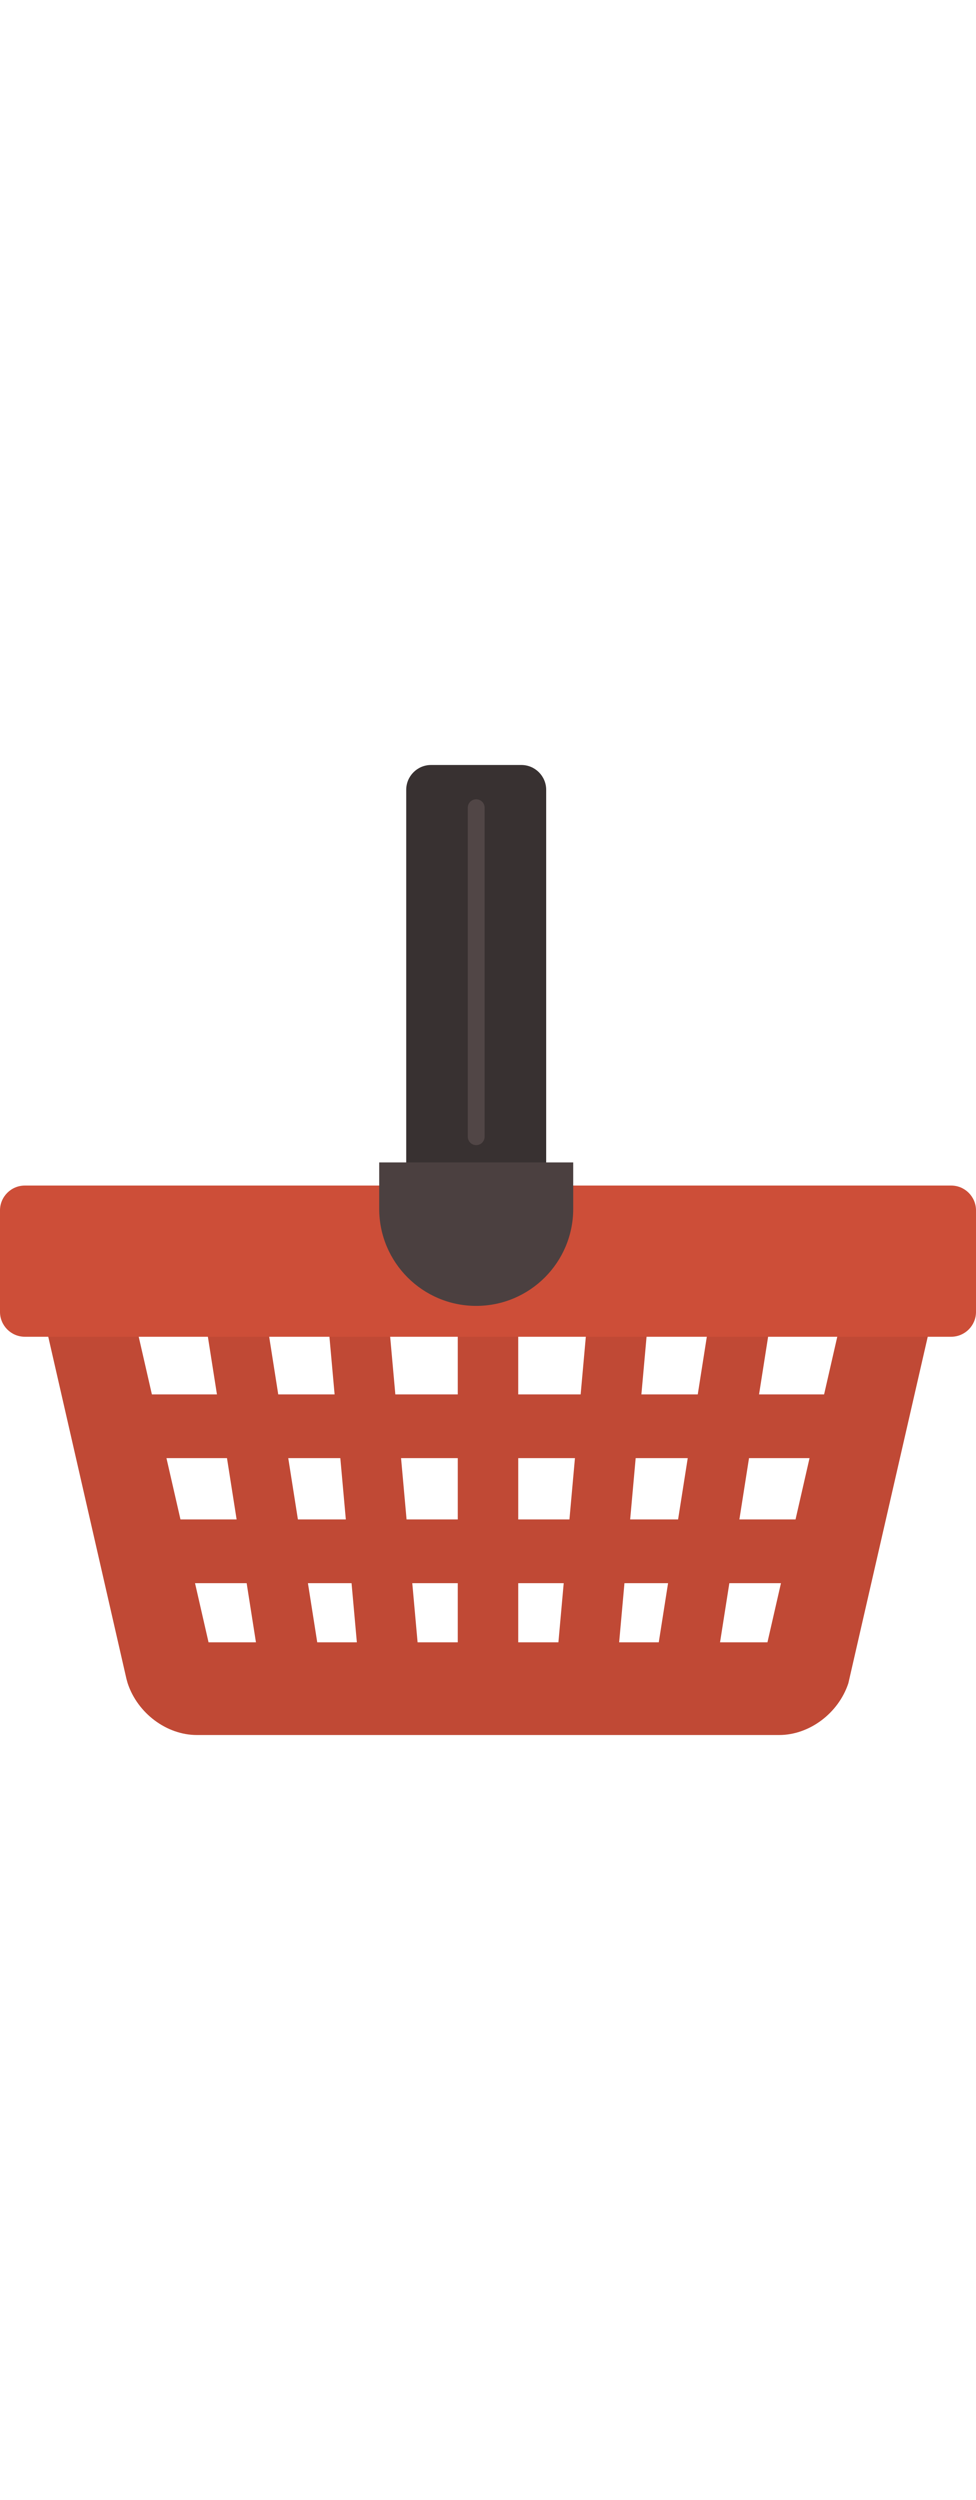 <?xml version="1.0" encoding="iso-8859-1"?>
<!-- Generator: Adobe Illustrator 19.0.0, SVG Export Plug-In . SVG Version: 6.00 Build 0)  -->
<svg version="1.1" id="Layer_1" xmlns="http://www.w3.org/2000/svg" xmlns:xlink="http://www.w3.org/1999/xlink" x="0px" y="0px"
	 viewBox="0 0 512 512" style="enable-background:new 0 0 512 512;" xml:space="preserve" width="200px">
<path style="fill:#C04935;" d="M454.469,252.087H57.531c-19.199,0-34.823,15.757-34.823,35.122v2.883L66.33,480.859l0.639,2.293
	c5.19,15.725,20.453,27.14,36.286,27.14h305.498c15.833,0,31.093-11.411,36.286-27.14l44.254-193.059v-2.883
	C489.289,267.843,473.668,252.087,454.469,252.087z M324.798,461.688l2.786-31.013h22.874l-4.88,31.013H324.798z M271.862,461.688
	v-31.013h23.854l-2.786,31.013H271.862z M219.066,461.688l-2.786-31.013h23.854v31.013H219.066z M166.423,461.688l-4.884-31.013
	h22.878l2.786,31.013H166.423z M87.324,365.12h31.746l5.058,32.142H94.675L87.324,365.12z M151.219,365.12h27.31l2.887,32.142
	H156.28L151.219,365.12z M172.742,300.69l2.786,31.016h-29.564l-4.88-31.016H172.742z M370.917,300.69l-4.88,31.016h-29.568
	l2.786-31.016H370.917z M304.602,331.707h-32.743V300.69h35.532L304.602,331.707z M271.862,365.12h29.745l-2.887,32.142h-26.855
	V365.12H271.862z M240.138,397.262h-26.855l-2.887-32.142h29.745v32.142H240.138z M240.138,331.707h-32.746l-2.786-31.016h35.532
	V331.707z M330.581,397.262l2.887-32.142h27.31l-5.061,32.142H330.581z M392.93,365.12h31.746l-7.347,32.142h-29.453L392.93,365.12z
	 M432.314,331.707h-34.122l4.88-31.016h36.334L432.314,331.707z M108.924,300.69l4.88,31.016H79.682l-7.093-31.016H108.924z
	 M102.31,430.675h27.077l4.88,31.013h-24.864L102.31,430.675z M402.594,461.688h-24.864l4.88-31.013h27.074L402.594,461.688z"/>
<path style="fill:#CD4E38;" d="M512,288.446c0,7.201-5.839,13.04-13.04,13.04H13.04c-7.201,0-13.04-5.839-13.04-13.04V235.25
	c0-7.201,5.839-13.04,13.04-13.04h485.92c7.201,0,13.04,5.839,13.04,13.04L512,288.446L512,288.446z"/>
<path style="fill:#383131;" d="M286.525,225.308c0,7.201-5.839,13.04-13.04,13.04h-47.346c-7.201,0-13.044-5.839-13.044-13.04
	V14.749c0-7.201,5.843-13.04,13.044-13.04h47.346c7.201,0,13.04,5.839,13.04,13.04V225.308z"/>
<path style="fill:#4B4040;" d="M198.923,210.08v24.333c0,28.109,22.787,50.893,50.889,50.893c28.109,0,50.893-22.787,50.893-50.893
	V210.08H198.923z"/>
<path style="fill:#514646;" d="M254.223,196.613c0,2.432-1.973,4.408-4.412,4.408l0,0c-2.432,0-4.408-1.973-4.408-4.408V24.107
	c0-2.435,1.973-4.408,4.408-4.408l0,0c2.435,0,4.412,1.973,4.412,4.408V196.613z"/>
<g>
</g>
<g>
</g>
<g>
</g>
<g>
</g>
<g>
</g>
<g>
</g>
<g>
</g>
<g>
</g>
<g>
</g>
<g>
</g>
<g>
</g>
<g>
</g>
<g>
</g>
<g>
</g>
<g>
</g>
</svg>
